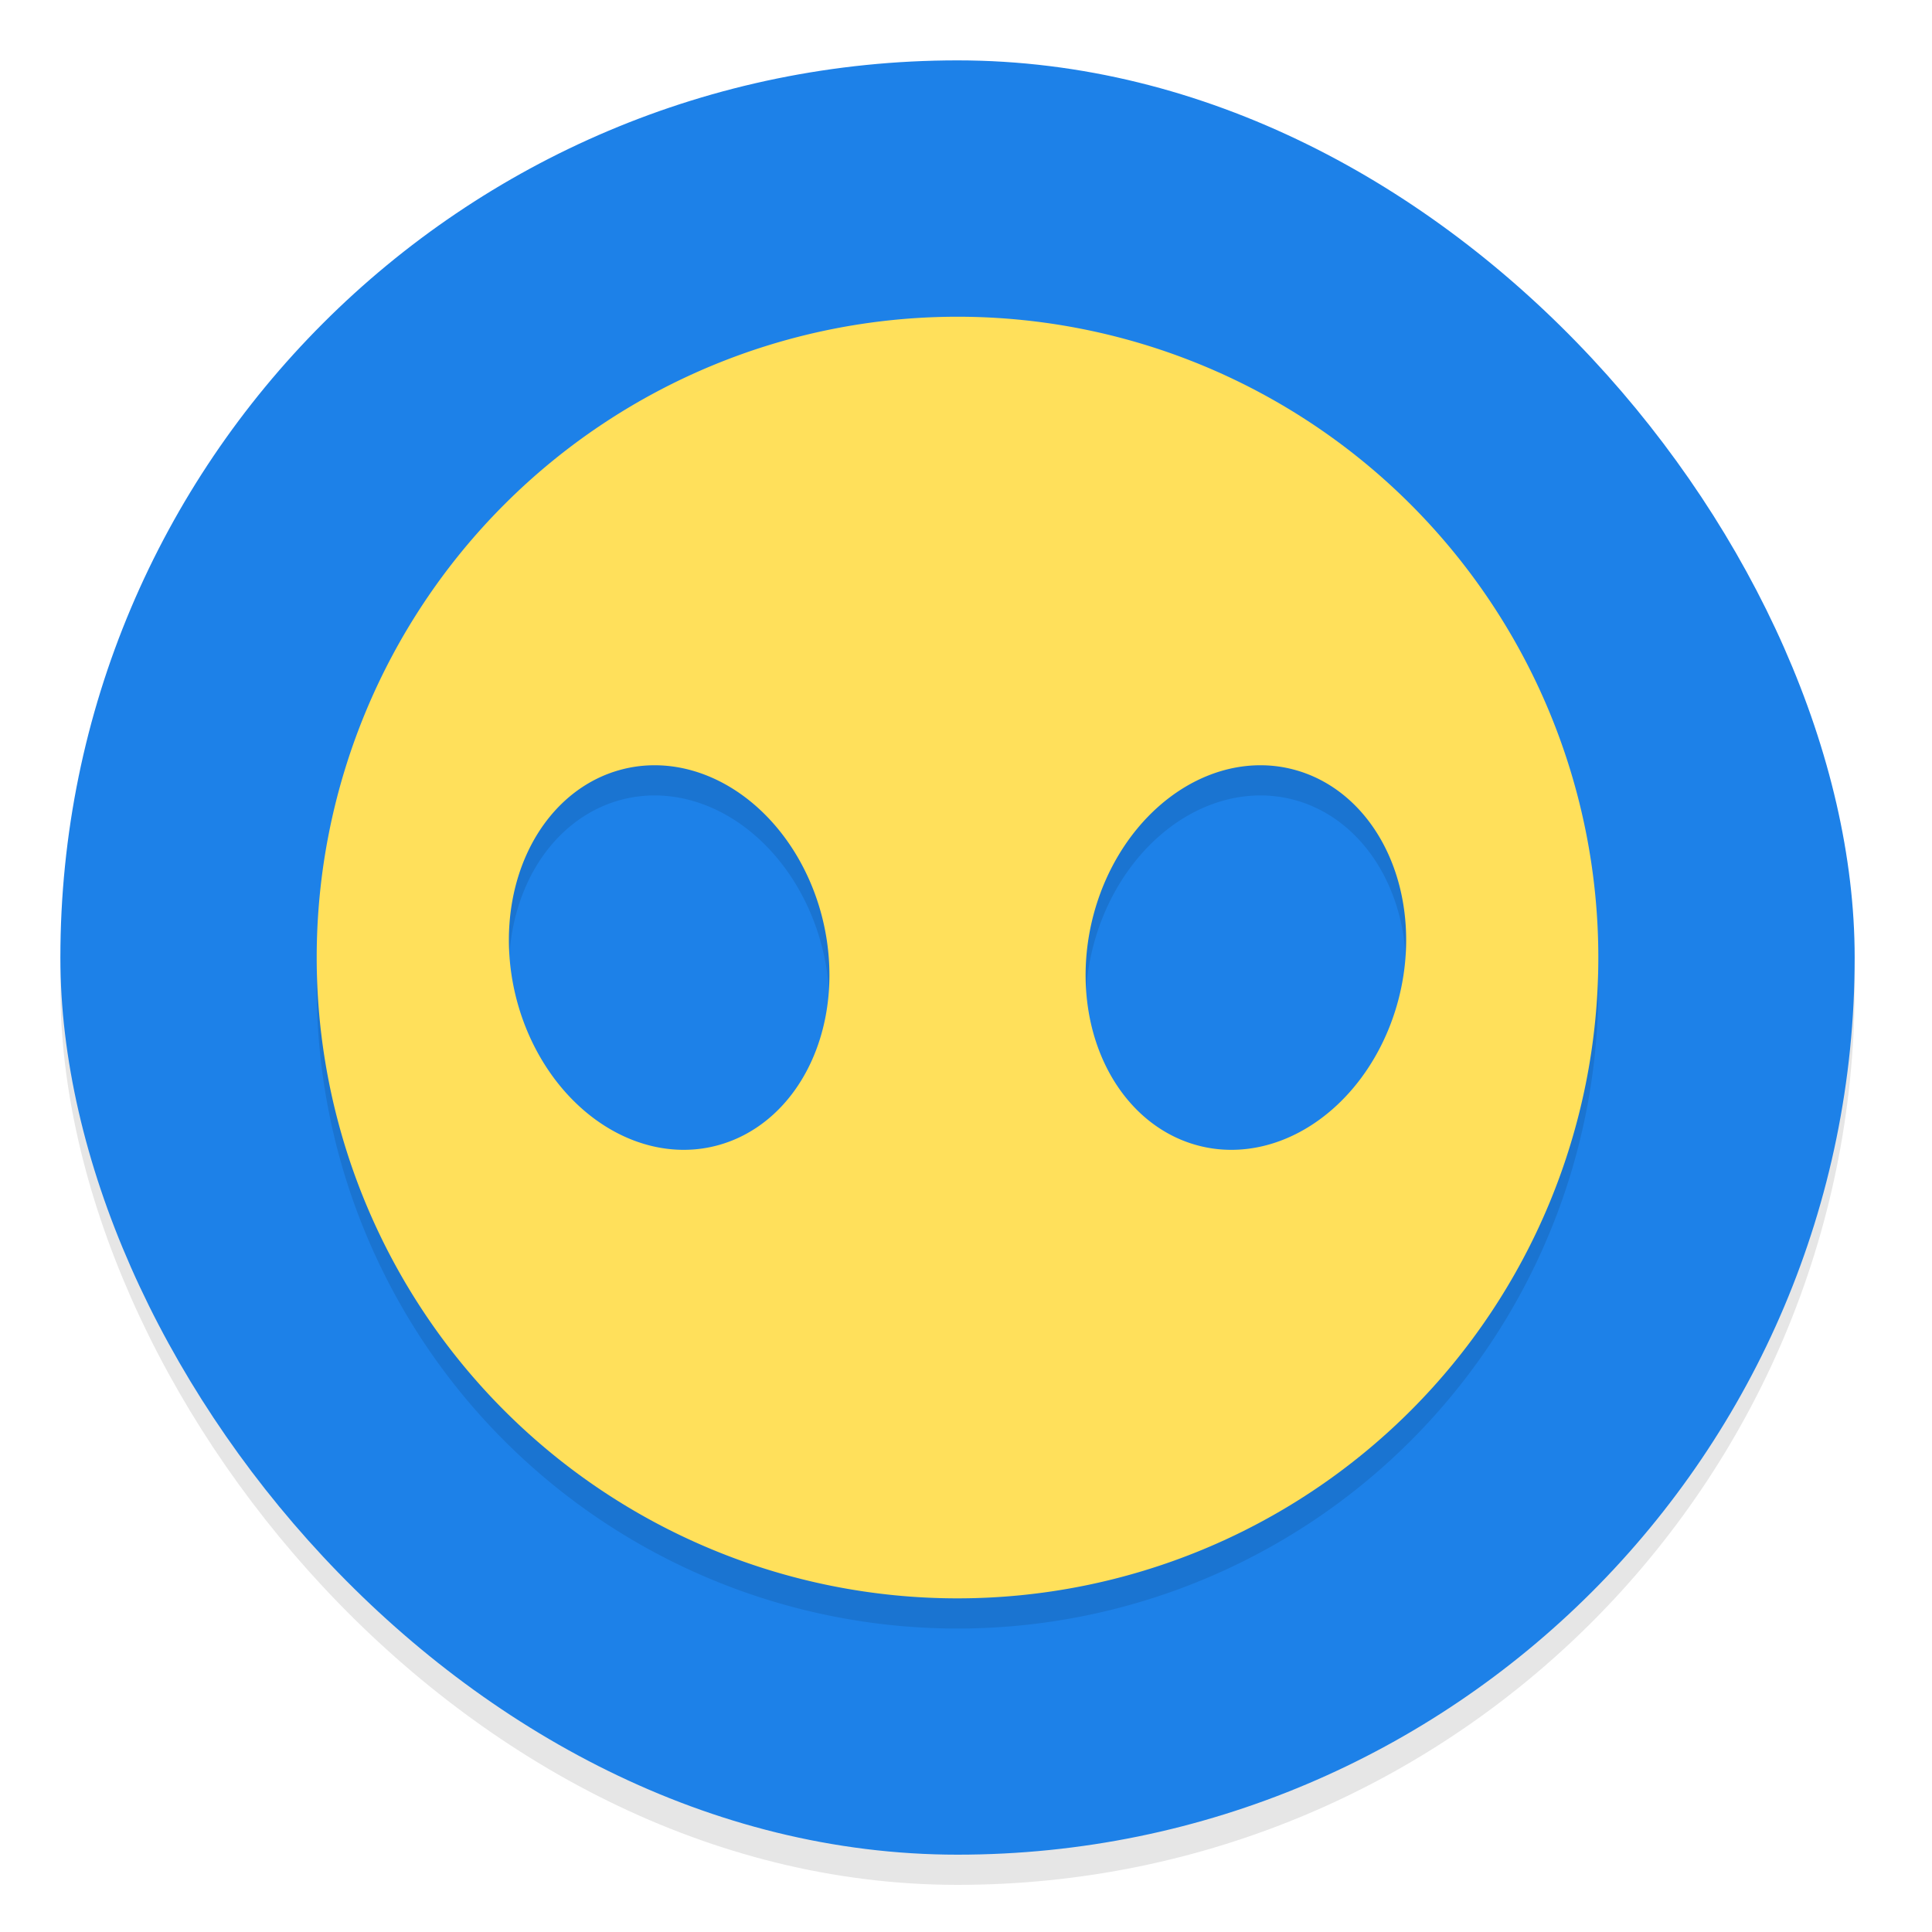 <?xml version="1.0" encoding="UTF-8" standalone="no"?>
<svg
   xmlns:dc="http://purl.org/dc/elements/1.1/"
   xmlns:cc="http://creativecommons.org/ns#"
   xmlns:rdf="http://www.w3.org/1999/02/22-rdf-syntax-ns#"
   xmlns:svg="http://www.w3.org/2000/svg"
   xmlns="http://www.w3.org/2000/svg"
   xmlns:sodipodi="http://sodipodi.sourceforge.net/DTD/sodipodi-0.dtd"
   xmlns:inkscape="http://www.inkscape.org/namespaces/inkscape"
   width="128"
   height="128"
   version="1"
   id="svg12"
   sodipodi:docname="gcstar.svg"
   inkscape:version="0.92.3 (2405546, 2018-03-11)">
  <defs
     id="defs16" />
  <sodipodi:namedview
     pagecolor="#ffffff"
     bordercolor="#666666"
     borderopacity="1"
     objecttolerance="10"
     gridtolerance="10"
     guidetolerance="10"
     inkscape:pageopacity="0"
     inkscape:pageshadow="2"
     inkscape:window-width="1920"
     inkscape:window-height="1009"
     id="namedview14"
     showgrid="false"
     inkscape:zoom="3.6875"
     inkscape:cx="32"
     inkscape:cy="32"
     inkscape:window-x="0"
     inkscape:window-y="34"
     inkscape:window-maximized="1"
     inkscape:current-layer="svg12" />
  <rect
     id="rect828"
     ry="59.439"
     rx="59.439"
     y="6"
     x="4"
     height="118.877"
     width="118.877"
     style="opacity:0.1;fill:#000000;fill-opacity:1;stroke-width:2.123" />
  <rect
     style="fill:#1d81e8;stroke-width:2.123"
     width="118.877"
     height="118.877"
     x="4"
     y="4"
     rx="59.439"
     ry="59.439"
     id="rect4" />
  <path
     inkscape:connector-curvature="0"
     id="path830"
     d="M 63.438,22.984 A 42.456,42.456 0 0 0 20.982,65.44 42.456,42.456 0 0 0 63.438,107.895 42.456,42.456 0 0 0 105.893,65.44 42.456,42.456 0 0 0 63.438,22.984 Z M 43.157,52.703 a 12.85,10.475 76.77 0 1 11.285,9.96 12.85,10.475 76.77 0 1 -6.857,15.208 12.85,10.475 76.77 0 1 -13.36,-9.654 12.85,10.475 76.77 0 1 6.856,-15.208 12.85,10.475 76.77 0 1 2.076,-0.306 z m 40.562,0 a 10.475,12.85 13.23 0 1 2.076,0.306 10.475,12.85 13.23 0 1 6.857,15.208 10.475,12.85 13.23 0 1 -13.361,9.654 10.475,12.85 13.23 0 1 -6.857,-15.208 10.475,12.85 13.23 0 1 11.285,-9.96 z"
     style="opacity:0.1;fill:#000000;fill-opacity:1;stroke-width:2.123" />
  <path
     style="fill:#ffe05b;stroke-width:2.123;fill-opacity:1"
     d="M 63.438,20.984 A 42.456,42.456 0 0 0 20.982,63.44 42.456,42.456 0 0 0 63.438,105.895 42.456,42.456 0 0 0 105.893,63.44 42.456,42.456 0 0 0 63.438,20.984 Z M 43.157,50.703 a 12.85,10.475 76.77 0 1 11.285,9.96 12.85,10.475 76.77 0 1 -6.857,15.208 12.85,10.475 76.77 0 1 -13.36,-9.654 12.85,10.475 76.77 0 1 6.856,-15.208 12.85,10.475 76.77 0 1 2.076,-0.306 z m 40.562,0 a 10.475,12.85 13.23 0 1 2.076,0.306 10.475,12.85 13.23 0 1 6.857,15.208 10.475,12.85 13.23 0 1 -13.361,9.654 10.475,12.85 13.23 0 1 -6.857,-15.208 10.475,12.85 13.23 0 1 11.285,-9.96 z"
     id="path8"
     inkscape:connector-curvature="0" />
</svg>
